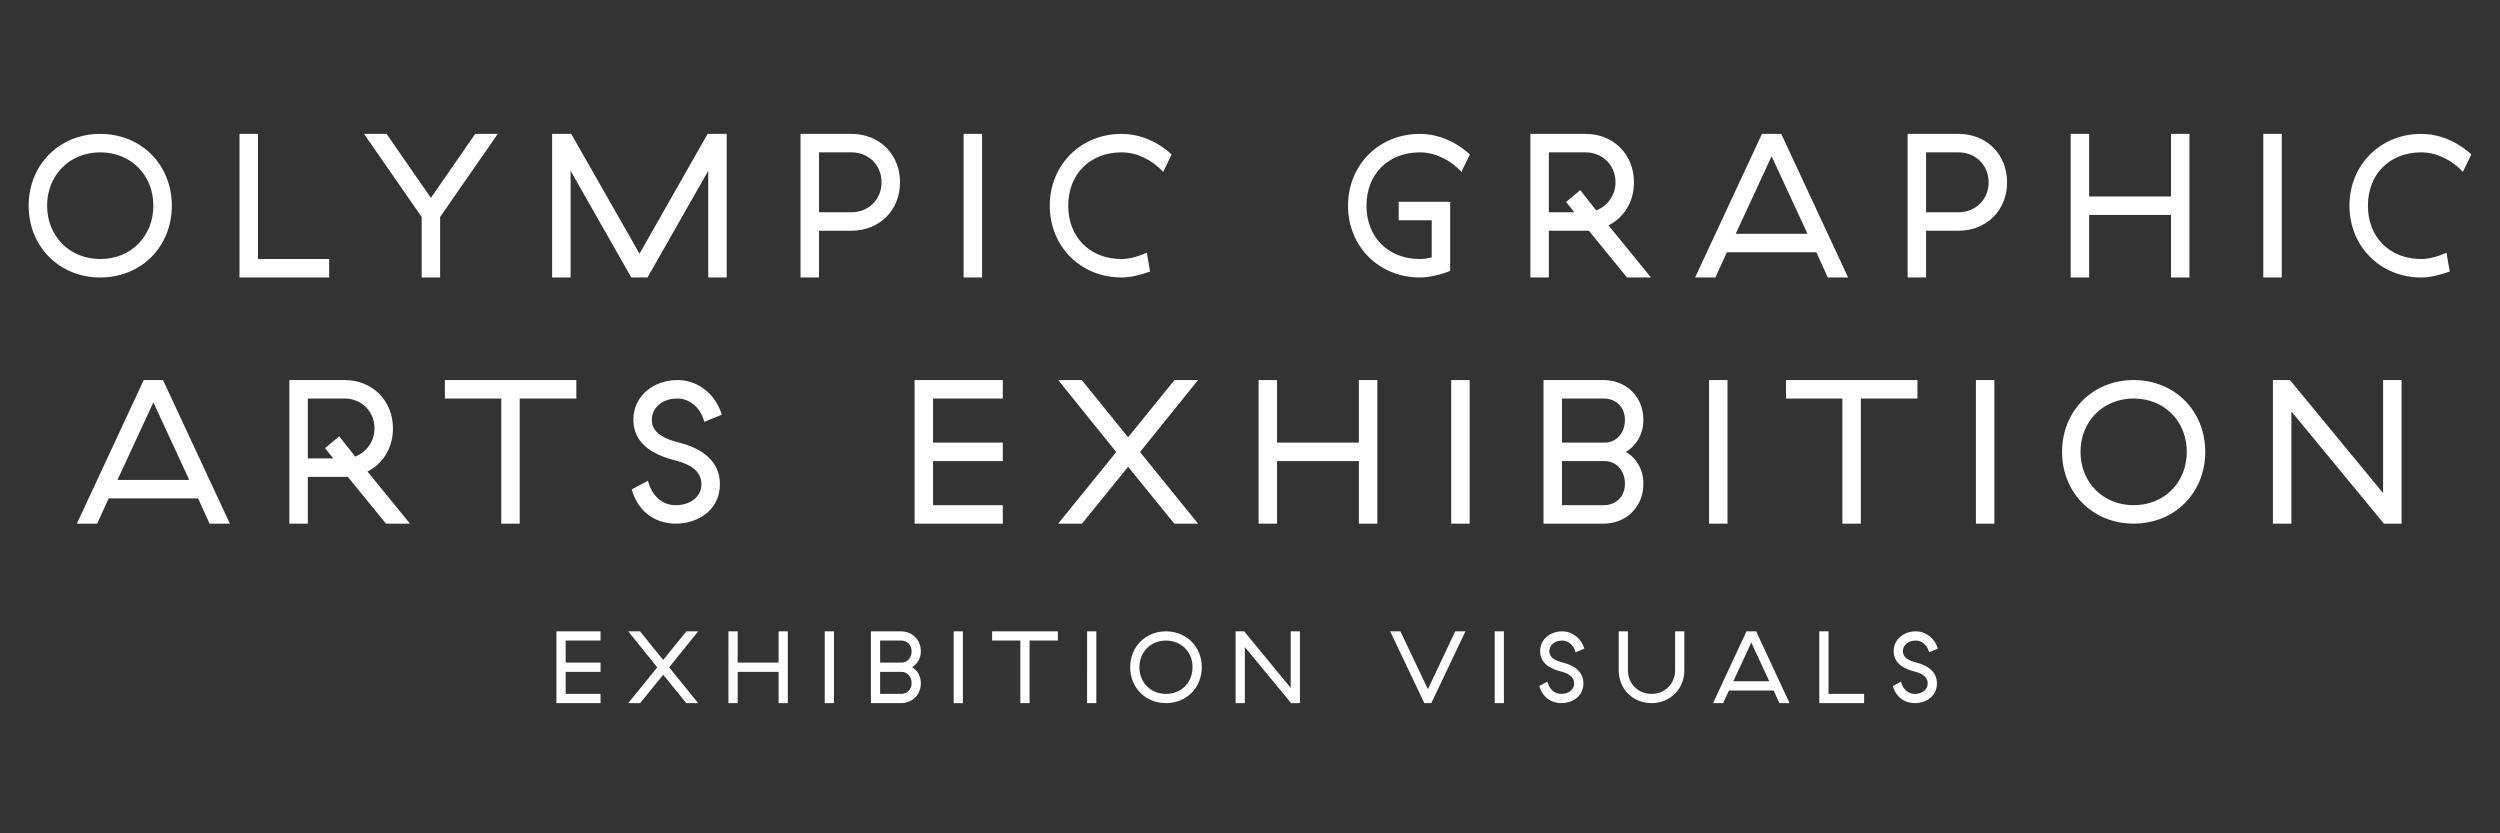<?xml version="1.0" encoding="utf-8"?>
<!-- Generator: Adobe Illustrator 16.0.0, SVG Export Plug-In . SVG Version: 6.00 Build 0)  -->
<!DOCTYPE svg PUBLIC "-//W3C//DTD SVG 1.1//EN" "http://www.w3.org/Graphics/SVG/1.1/DTD/svg11.dtd">
<svg version="1.1" id="Layer_1" xmlns="http://www.w3.org/2000/svg" xmlns:xlink="http://www.w3.org/1999/xlink" x="0px" y="0px"
	 width="960px" height="320px" viewBox="0 0 960 320" enable-background="new 0 0 960 320" xml:space="preserve">
<rect x="0" y="0" width="960" height="320" fill="#333333" stroke="none"/>
<path fill="#FFFFFF" d="M744.14,249.087c-1.222-4.096-4.688-6.656-8.507-6.656c-4.451,0-8.469,2.954-8.469,7.602
	c0,5.041,4.49,6.932,8.192,7.877c2.796,0.709,4.884,2.048,4.884,4.528c0,2.442-2.166,4.018-4.963,4.018
	c-2.402,0-4.49-1.575-5.317-4.687l-3.11,1.654c1.378,4.844,5.12,6.577,8.428,6.577c4.293,0,8.507-2.599,8.507-7.562
	c0-4.528-3.544-6.892-7.68-7.956c-2.993-0.747-5.396-1.851-5.396-4.449c0-1.97,1.654-4.058,4.924-4.058
	c2.125,0,4.37,1.497,5.158,4.49L744.14,249.087z M698.61,270h17.211v-3.545h-13.666v-24.024h-3.545V270z M672.499,246.724
	l6.893,14.888h-13.785L672.499,246.724z M687.189,270l-12.839-27.569h-3.702L657.809,270h3.898l2.206-4.844h17.171L683.29,270
	H687.189z M621.574,257.396c0,7.168,5.475,12.604,12.604,12.604c7.168,0,12.603-5.436,12.603-12.604v-14.966h-3.544v14.966
	c0,5.159-3.899,9.059-9.059,9.059c-5.12,0-9.059-3.899-9.059-9.059v-14.966h-3.545V257.396z M608.381,249.087
	c-1.221-4.096-4.687-6.656-8.507-6.656c-4.45,0-8.468,2.954-8.468,7.602c0,5.041,4.49,6.932,8.192,7.877
	c2.797,0.709,4.884,2.048,4.884,4.528c0,2.442-2.166,4.018-4.962,4.018c-2.403,0-4.49-1.575-5.317-4.687l-3.111,1.654
	c1.379,4.844,5.119,6.577,8.429,6.577c4.292,0,8.507-2.599,8.507-7.562c0-4.528-3.545-6.892-7.68-7.956
	c-2.994-0.747-5.396-1.851-5.396-4.449c0-1.97,1.654-4.058,4.923-4.058c2.127,0,4.372,1.497,5.159,4.49L608.381,249.087z
	 M577.503,242.431h-3.545V270h3.545V242.431z M549.62,270l13.115-27.569h-3.939l-10.476,22.213l-10.555-22.213h-3.939L546.942,270
	H549.62z M499.169,270v-27.569h-3.545v21.701l-17.88-21.701h-3.269V270h3.544v-21.543L495.782,270H499.169z M447.733,266.455
	c-5.868,0-10.201-4.371-10.201-10.24c0-5.868,4.333-10.24,10.201-10.24c5.908,0,10.201,4.372,10.201,10.24
	C457.934,262.084,453.641,266.455,447.733,266.455 M447.733,242.431c-7.837,0-13.745,5.908-13.745,13.784
	c0,7.877,5.908,13.785,13.745,13.785c7.877,0,13.745-5.908,13.745-13.785C461.479,248.339,455.61,242.431,447.733,242.431
	 M420.991,242.431h-3.545V270h3.545V242.431z M406.222,242.431h-25.245v3.544h10.83V270h3.545v-24.025h10.87V242.431z
	 M369.752,242.431h-3.545V270h3.545V242.431z M337.969,245.975h7.995c2.363,0,4.096,1.615,4.096,4.137
	c0,2.48-1.654,4.332-3.899,4.332h-8.192V245.975z M337.969,257.988h8.192c2.245,0,3.899,1.851,3.899,4.332
	c0,2.521-1.733,4.135-4.096,4.135h-7.995V257.988z M334.424,270h11.54c4.214,0,7.641-3.072,7.641-7.68c0-2.64-1.3-4.885-3.348-6.105
	c2.048-1.22,3.348-3.505,3.348-6.104c0-4.608-3.427-7.681-7.641-7.681h-11.54V270z M320.246,242.431h-3.545V270h3.545V242.431z
	 M302.523,270v-27.569h-3.545v12.013h-15.714v-12.013h-3.545V270h3.545v-12.012h15.714V270H302.523z M268.101,242.431h-4.529
	l-8.901,10.988l-8.901-10.988h-4.529l11.146,13.824L241.241,270h4.568l8.862-10.909L263.532,270h4.569l-11.146-13.745
	L268.101,242.431z M213.672,270h16.935v-3.545h-13.39v-8.467h13.39v-3.545h-13.39v-8.469h13.39v-3.544h-16.935V270z"/>
<path fill="#FFFFFF" d="M922.195,201.077v-55.139h-7.09v43.401l-35.761-43.401h-6.538v55.139h7.089V157.99l35.525,43.087H922.195z
	 M819.323,193.988c-11.736,0-20.401-8.744-20.401-20.48c0-11.737,8.665-20.479,20.401-20.479c11.815,0,20.401,8.742,20.401,20.479
	C839.725,185.244,831.139,193.988,819.323,193.988 M819.323,145.938c-15.676,0-27.49,11.815-27.49,27.569
	s11.814,27.569,27.49,27.569c15.754,0,27.49-11.815,27.49-27.569S835.077,145.938,819.323,145.938 M765.839,145.938h-7.089v55.139
	h7.089V145.938z M736.302,145.938h-50.491v7.09h21.661v48.049h7.09v-48.049h21.74V145.938z M663.362,145.938h-7.09v55.139h7.09
	V145.938z M599.795,153.028h15.99c4.727,0,8.191,3.229,8.191,8.27c0,4.963-3.308,8.665-7.798,8.665h-16.384V153.028z
	 M599.795,177.052h16.384c4.49,0,7.798,3.702,7.798,8.665c0,5.041-3.465,8.271-8.191,8.271h-15.99V177.052z M592.706,201.077h23.079
	c8.429,0,15.281-6.145,15.281-15.36c0-5.278-2.6-9.767-6.695-12.209c4.096-2.442,6.695-7.011,6.695-12.21
	c0-9.216-6.853-15.359-15.281-15.359h-23.079V201.077z M564.349,145.938h-7.089v55.139h7.089V145.938z M528.903,201.077v-55.139
	h-7.09v24.024h-31.429v-24.024h-7.089v55.139h7.089v-24.025h31.429v24.025H528.903z M460.06,145.938h-9.059l-17.802,21.977
	l-17.802-21.977h-9.058l22.292,27.648l-22.292,27.49h9.137l17.723-21.819l17.723,21.819h9.138l-22.292-27.49L460.06,145.938z
	 M351.201,201.077h33.871v-7.089h-26.781v-16.937h26.781v-7.089h-26.781v-16.935h26.781v-7.09h-33.871V201.077z M277.16,159.251
	c-2.441-8.192-9.373-13.312-17.014-13.312c-8.901,0-16.935,5.907-16.935,15.202c0,10.082,8.98,13.863,16.384,15.754
	c5.593,1.418,9.767,4.097,9.767,9.059c0,4.884-4.332,8.035-9.925,8.035c-4.805,0-8.979-3.151-10.633-9.374l-6.223,3.309
	c2.757,9.688,10.24,13.154,16.856,13.154c8.586,0,17.014-5.199,17.014-15.124c0-9.059-7.089-13.784-15.359-15.911
	c-5.987-1.497-10.792-3.702-10.792-8.901c0-3.938,3.308-8.112,9.846-8.112c4.254,0,8.744,2.992,10.319,8.979L277.16,159.251z
	 M221.314,145.938h-50.491v7.09h21.662v48.049h7.089v-48.049h21.74V145.938z M124.822,172.09l3.151,3.938h-9.767v-23h14.099
	c6.381,0,11.501,4.805,11.501,11.5c0,5.041-3.151,9.137-7.405,10.791l-6.144-7.799L124.822,172.09z M118.206,183.118h15.36
	l14.651,17.959h9.216l-16.306-20.007c5.908-2.994,9.768-9.06,9.768-16.542c0-10.714-7.877-18.59-18.59-18.59h-21.189v55.139h7.09
	V183.118z M58.893,154.523l13.785,29.775h-27.57L58.893,154.523z M88.274,201.077l-25.679-55.139h-7.404l-25.679,55.139h7.798
	l4.411-9.689h34.344l4.411,9.689H88.274z"/>
<path fill="#FFFFFF" d="M948.978,59.292c-5.436-4.963-12.209-7.877-19.22-7.877c-15.676,0-27.569,11.894-27.569,27.569
	c0,15.675,11.894,27.569,27.569,27.569c3.387,0,7.168-0.945,10.948-2.284l-1.26-7.247c-3.466,1.576-6.853,2.442-9.688,2.442
	c-12.052,0-20.48-8.271-20.48-20.48s8.429-20.48,20.48-20.48c5.828,0,11.657,2.836,15.989,7.483L948.978,59.292z M876.194,51.416
	h-7.089v55.138h7.089V51.416z M840.748,106.553V51.416h-7.089V75.44H802.23V51.416h-7.089v55.138h7.089V82.529h31.429v24.024
	H840.748z M739.609,81.505V58.504h12.525c6.38,0,11.5,4.805,11.5,11.501c0,6.695-5.12,11.5-11.5,11.5H739.609z M752.135,88.594
	c10.712,0,18.589-7.877,18.589-18.589c0-10.713-7.877-18.59-18.589-18.59h-19.614v55.138h7.089V88.594H752.135z M680.297,60.001
	l13.785,29.775h-27.569L680.297,60.001z M709.679,106.553l-25.68-55.138h-7.403l-25.68,55.138h7.799l4.41-9.688h34.345l4.411,9.688
	H709.679z M601.371,77.566l3.151,3.939h-9.769V58.504h14.101c6.38,0,11.5,4.805,11.5,11.501c0,5.041-3.15,9.137-7.404,10.791
	l-6.144-7.798L601.371,77.566z M594.754,88.594h15.36l14.652,17.959h9.216l-16.306-20.007c5.907-2.993,9.768-9.058,9.768-16.541
	c0-10.713-7.877-18.59-18.59-18.59h-21.189v55.138h7.089V88.594z M564.43,59.292c-5.437-4.963-12.21-7.877-19.221-7.877
	c-15.675,0-27.568,11.894-27.568,27.569c0,15.675,11.894,27.569,27.568,27.569c3.388,0,7.956-1.024,11.658-2.52V77.488h-19.771
	v7.089h12.682v14.257c-1.655,0.394-3.151,0.63-4.569,0.63c-12.052,0-20.479-8.271-20.479-20.48s8.428-20.48,20.479-20.48
	c5.829,0,11.658,2.836,15.99,7.483L564.43,59.292z M449.899,59.292c-5.435-4.963-12.209-7.877-19.219-7.877
	c-15.676,0-27.57,11.894-27.57,27.569c0,15.675,11.894,27.569,27.57,27.569c3.387,0,7.167-0.945,10.948-2.284l-1.26-7.247
	c-3.466,1.576-6.853,2.442-9.688,2.442c-12.052,0-20.48-8.271-20.48-20.48s8.428-20.48,20.48-20.48
	c5.828,0,11.657,2.836,15.99,7.483L449.899,59.292z M377.117,51.416h-7.089v55.138h7.089V51.416z M314.497,81.505V58.504h12.524
	c6.381,0,11.501,4.805,11.501,11.501c0,6.695-5.12,11.5-11.501,11.5H314.497z M327.021,88.594c10.713,0,18.59-7.877,18.59-18.589
	c0-10.713-7.877-18.59-18.59-18.59h-19.613v55.138h7.089V88.594H327.021z M248.646,106.553l23.316-40.96v40.96h7.089V51.416h-7.326
	l-26.151,46.001l-26.23-46.001h-7.326v55.138h7.09v-40.96l23.315,40.96H248.646z M165.466,75.991l-17.014-24.576h-8.665
	l22.134,31.902v23.236h7.09V83.317l22.134-31.902h-8.665L165.466,75.991z M91.974,106.553h34.423v-7.089H99.063V51.416h-7.09
	V106.553z M38.49,99.464c-11.737,0-20.401-8.743-20.401-20.48c0-11.736,8.664-20.48,20.401-20.48
	c11.815,0,20.401,8.744,20.401,20.48C58.892,90.721,50.305,99.464,38.49,99.464 M38.49,51.416C22.815,51.416,11,63.23,11,78.984
	s11.815,27.569,27.49,27.569c15.754,0,27.49-11.815,27.49-27.569S54.245,51.416,38.49,51.416"/>
</svg>
